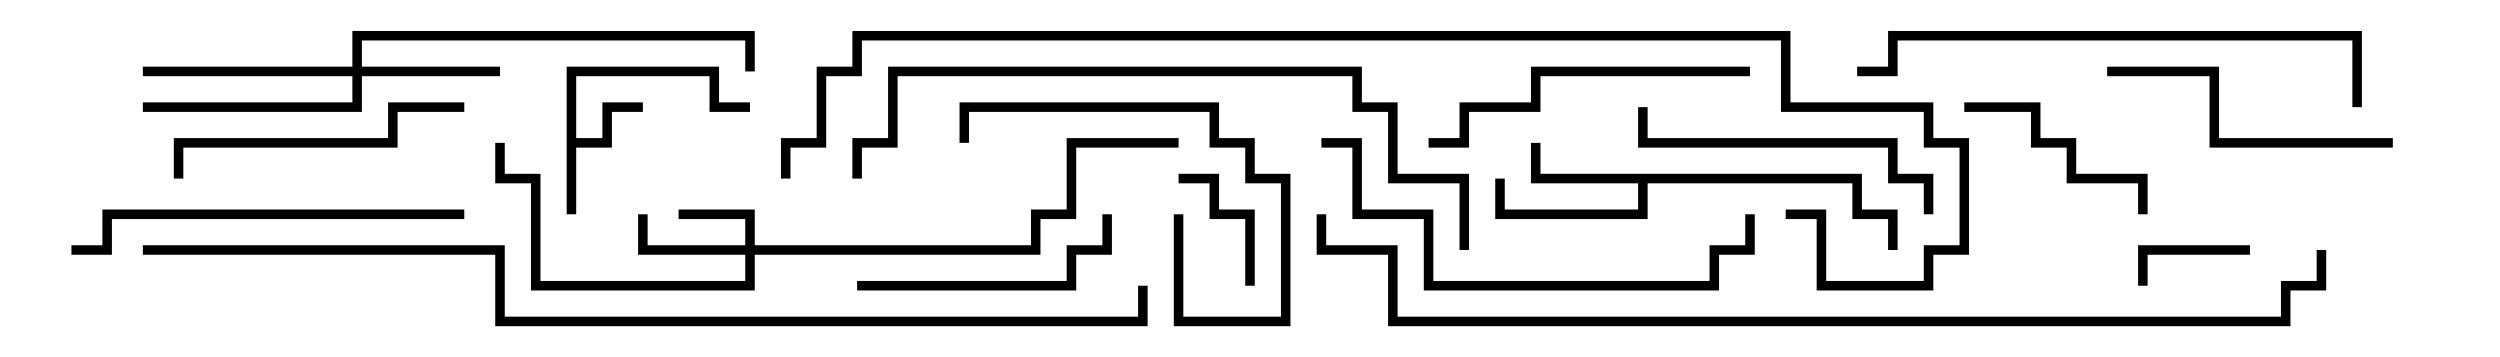 <svg version="1.1" width="105" height="15" xmlns="http://www.w3.org/2000/svg"><path d="M23.8,2.8L30.2,2.8L30.2,4.3L31.5,4.3L31.5,4.7L29.8,4.7L29.8,3.2L24.2,3.2L24.2,5.8L25.3,5.8L25.3,4.3L27,4.3L27,4.7L25.7,4.7L25.7,6.2L24.2,6.2L24.2,9L23.8,9z" stroke="none"/><path d="M78.2,7.3L78.2,8.8L79.7,8.8L79.7,10.5L79.3,10.5L79.3,9.2L77.8,9.2L77.8,7.7L69.2,7.7L69.2,9.2L62.8,9.2L62.8,7.5L63.2,7.5L63.2,8.8L68.8,8.8L68.8,7.7L64.3,7.7L64.3,6L64.7,6L64.7,7.3z" stroke="none"/><path d="M31.3,10.3L31.3,9.2L28.5,9.2L28.5,8.8L31.7,8.8L31.7,10.3L43.3,10.3L43.3,8.8L44.8,8.8L44.8,5.8L49.5,5.8L49.5,6.2L45.2,6.2L45.2,9.2L43.7,9.2L43.7,10.7L31.7,10.7L31.7,12.2L22.3,12.2L22.3,7.7L20.8,7.7L20.8,6L21.2,6L21.2,7.3L22.7,7.3L22.7,11.8L31.3,11.8L31.3,10.7L26.8,10.7L26.8,9L27.2,9L27.2,10.3z" stroke="none"/><path d="M14.8,2.8L14.8,1.3L31.7,1.3L31.7,3L31.3,3L31.3,1.7L15.2,1.7L15.2,2.8L21,2.8L21,3.2L15.2,3.2L15.2,4.7L6,4.7L6,4.3L14.8,4.3L14.8,3.2L6,3.2L6,2.8z" stroke="none"/><path d="M94.5,10.3L94.5,10.7L90.2,10.7L90.2,12L89.8,12L89.8,10.3z" stroke="none"/><path d="M52.7,12L52.3,12L52.3,9.2L50.8,9.2L50.8,7.7L49.5,7.7L49.5,7.3L51.2,7.3L51.2,8.8L52.7,8.8z" stroke="none"/><path d="M90.2,9L89.8,9L89.8,7.7L86.8,7.7L86.8,6.2L85.3,6.2L85.3,4.7L82.5,4.7L82.5,4.3L85.7,4.3L85.7,5.8L87.2,5.8L87.2,7.3L90.2,7.3z" stroke="none"/><path d="M49.3,9L49.7,9L49.7,13.3L53.8,13.3L53.8,7.7L52.3,7.7L52.3,6.2L50.8,6.2L50.8,4.7L40.7,4.7L40.7,6L40.3,6L40.3,4.3L51.2,4.3L51.2,5.8L52.7,5.8L52.7,7.3L54.2,7.3L54.2,13.7L49.3,13.7z" stroke="none"/><path d="M36,12.2L36,11.8L44.8,11.8L44.8,10.3L46.3,10.3L46.3,9L46.7,9L46.7,10.7L45.2,10.7L45.2,12.2z" stroke="none"/><path d="M19.5,4.3L19.5,4.7L16.7,4.7L16.7,6.2L7.7,6.2L7.7,7.5L7.3,7.5L7.3,5.8L16.3,5.8L16.3,4.3z" stroke="none"/><path d="M88.5,3.2L88.5,2.8L93.2,2.8L93.2,5.8L100.5,5.8L100.5,6.2L92.8,6.2L92.8,3.2z" stroke="none"/><path d="M81.2,9L80.8,9L80.8,7.7L79.3,7.7L79.3,6.2L68.8,6.2L68.8,4.5L69.2,4.5L69.2,5.8L79.7,5.8L79.7,7.3L81.2,7.3z" stroke="none"/><path d="M73.5,2.8L73.5,3.2L64.7,3.2L64.7,4.7L61.7,4.7L61.7,6.2L60,6.2L60,5.8L61.3,5.8L61.3,4.3L64.3,4.3L64.3,2.8z" stroke="none"/><path d="M19.5,8.8L19.5,9.2L4.7,9.2L4.7,10.7L3,10.7L3,10.3L4.3,10.3L4.3,8.8z" stroke="none"/><path d="M55.5,6.2L55.5,5.8L57.2,5.8L57.2,8.8L60.2,8.8L60.2,11.8L71.8,11.8L71.8,10.3L73.3,10.3L73.3,9L73.7,9L73.7,10.7L72.2,10.7L72.2,12.2L59.8,12.2L59.8,9.2L56.8,9.2L56.8,6.2z" stroke="none"/><path d="M99.2,4.5L98.8,4.5L98.8,1.7L79.7,1.7L79.7,3.2L78,3.2L78,2.8L79.3,2.8L79.3,1.3L99.2,1.3z" stroke="none"/><path d="M36.2,7.5L35.8,7.5L35.8,5.8L37.3,5.8L37.3,2.8L57.2,2.8L57.2,4.3L58.7,4.3L58.7,7.3L61.7,7.3L61.7,10.5L61.3,10.5L61.3,7.7L58.3,7.7L58.3,4.7L56.8,4.7L56.8,3.2L37.7,3.2L37.7,6.2L36.2,6.2z" stroke="none"/><path d="M6,10.7L6,10.3L21.2,10.3L21.2,13.3L47.8,13.3L47.8,12L48.2,12L48.2,13.7L20.8,13.7L20.8,10.7z" stroke="none"/><path d="M33.2,7.5L32.8,7.5L32.8,5.8L34.3,5.8L34.3,2.8L35.8,2.8L35.8,1.3L75.2,1.3L75.2,4.3L81.2,4.3L81.2,5.8L82.7,5.8L82.7,10.7L81.2,10.7L81.2,12.2L76.3,12.2L76.3,9.2L75,9.2L75,8.8L76.7,8.8L76.7,11.8L80.8,11.8L80.8,10.3L82.3,10.3L82.3,6.2L80.8,6.2L80.8,4.7L74.8,4.7L74.8,1.7L36.2,1.7L36.2,3.2L34.7,3.2L34.7,6.2L33.2,6.2z" stroke="none"/><path d="M55.3,9L55.7,9L55.7,10.3L58.7,10.3L58.7,13.3L95.8,13.3L95.8,11.8L97.3,11.8L97.3,10.5L97.7,10.5L97.7,12.2L96.2,12.2L96.2,13.7L58.3,13.7L58.3,10.7L55.3,10.7z" stroke="none"/></svg>